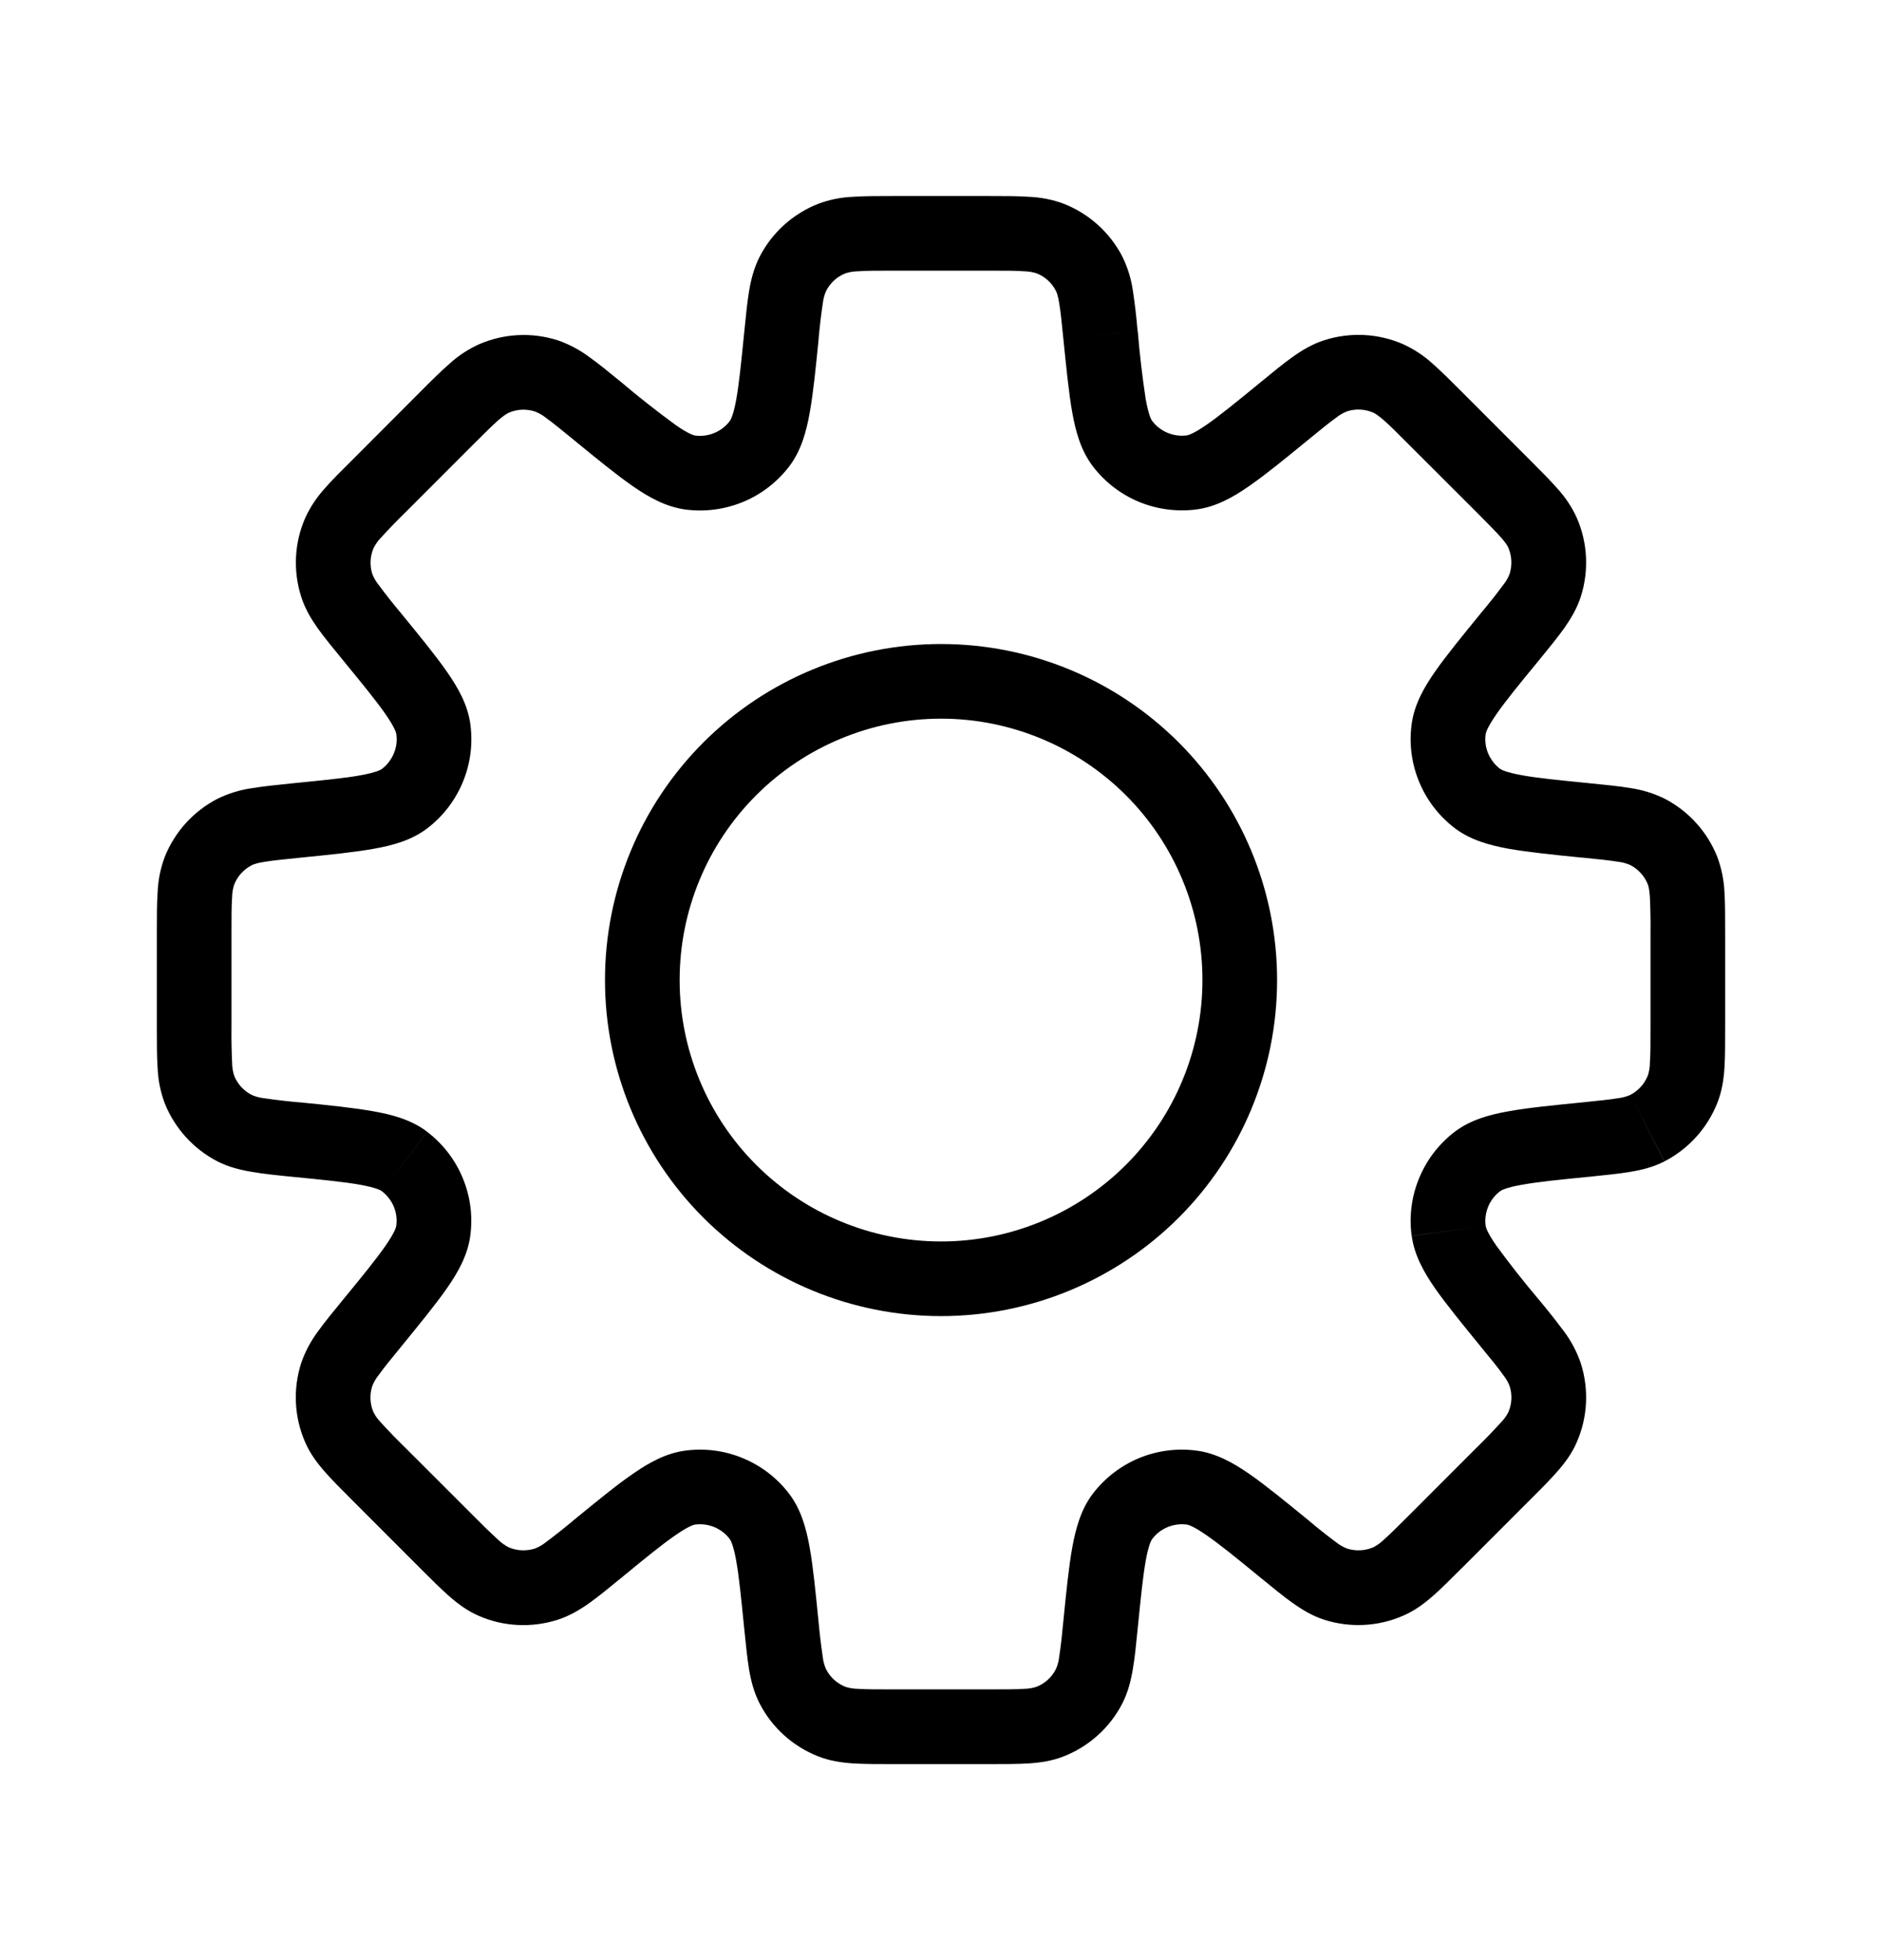 <svg width="24" height="25" viewBox="0 0 24 25" fill="none" xmlns="http://www.w3.org/2000/svg">
<path d="M20.227 14.534L20.18 14.061L20.166 14.062L20.149 14.065L20.227 14.534ZM20.227 14.534L20.275 15.009L20.291 15.007L20.307 15.004L20.227 14.534ZM16.38 19.756L16.682 19.387L16.677 19.384L16.38 19.756ZM16.38 19.756L16.078 20.125L16.083 20.128L16.38 19.756ZM7.621 19.756L7.319 19.388L7.313 19.394L7.305 19.401L7.621 19.756ZM7.621 19.756L7.923 20.125L7.931 20.119L7.937 20.113L7.621 19.756ZM3.772 10.466V9.989H3.75L3.726 9.991L3.772 10.466ZM3.772 10.466V10.942H3.796L3.82 10.939L3.772 10.466ZM14.507 4.224C14.493 4.051 14.473 3.879 14.447 3.708C14.425 3.556 14.38 3.409 14.312 3.272L13.465 3.709C13.475 3.728 13.491 3.766 13.507 3.865C13.525 3.97 13.539 4.106 13.56 4.318L14.507 4.224ZM14.694 5.37C14.682 5.356 14.648 5.297 14.611 5.094C14.567 4.805 14.533 4.515 14.509 4.224L13.56 4.318C13.599 4.7 13.63 5.016 13.674 5.262C13.717 5.502 13.783 5.747 13.937 5.948L14.694 5.37ZM15.136 5.553C15.053 5.564 14.968 5.553 14.89 5.521C14.813 5.489 14.745 5.437 14.694 5.37L13.936 5.947C14.089 6.148 14.292 6.304 14.525 6.401C14.758 6.497 15.013 6.53 15.262 6.497L15.136 5.553ZM16.077 4.874C15.767 5.128 15.556 5.3 15.389 5.416C15.219 5.534 15.153 5.55 15.136 5.553L15.262 6.497C15.512 6.463 15.732 6.338 15.933 6.197C16.138 6.055 16.383 5.855 16.681 5.611L16.077 4.874ZM16.888 4.339C16.736 4.388 16.607 4.465 16.485 4.552C16.367 4.635 16.233 4.746 16.077 4.874L16.681 5.611C16.846 5.476 16.952 5.389 17.038 5.328C17.08 5.294 17.128 5.266 17.179 5.246L16.888 4.339ZM17.891 4.389C17.574 4.251 17.218 4.234 16.888 4.339L17.179 5.246C17.288 5.211 17.407 5.217 17.512 5.263L17.891 4.389ZM18.646 5.002C18.503 4.859 18.38 4.735 18.271 4.64C18.159 4.537 18.03 4.452 17.891 4.389L17.512 5.263C17.532 5.272 17.568 5.292 17.645 5.358C17.724 5.427 17.821 5.524 17.972 5.676L18.646 5.002ZM19.496 5.853L18.646 5.002L17.972 5.676L18.823 6.526L19.496 5.853ZM20.109 6.607C20.046 6.468 19.961 6.34 19.857 6.227C19.762 6.118 19.638 5.996 19.496 5.853L18.823 6.526C18.974 6.678 19.07 6.775 19.141 6.854C19.207 6.93 19.227 6.966 19.235 6.986L20.109 6.607ZM20.159 7.61C20.264 7.281 20.247 6.924 20.109 6.607L19.235 6.986C19.28 7.092 19.286 7.21 19.251 7.32L20.159 7.61ZM19.625 8.422C19.752 8.265 19.863 8.131 19.947 8.013C20.032 7.891 20.11 7.762 20.159 7.61L19.251 7.32C19.232 7.37 19.204 7.418 19.17 7.46C19.08 7.582 18.985 7.701 18.887 7.818L19.625 8.422ZM18.946 9.363C18.948 9.345 18.965 9.28 19.083 9.109C19.198 8.943 19.37 8.731 19.625 8.422L18.887 7.818C18.644 8.116 18.443 8.361 18.301 8.565C18.161 8.765 18.035 8.986 18.002 9.236L18.946 9.363ZM19.128 9.805C19.062 9.754 19.01 9.686 18.977 9.608C18.945 9.531 18.934 9.446 18.946 9.363L18.002 9.236C17.968 9.486 18.001 9.74 18.098 9.973C18.194 10.206 18.351 10.409 18.551 10.562L19.128 9.805ZM20.274 9.99C19.875 9.95 19.605 9.924 19.405 9.887C19.201 9.85 19.143 9.816 19.128 9.805L18.551 10.562C18.751 10.714 18.996 10.781 19.237 10.825C19.482 10.868 19.797 10.901 20.18 10.939L20.274 9.99ZM21.227 10.186C21.089 10.119 20.942 10.073 20.79 10.051C20.648 10.027 20.474 10.01 20.274 9.99L20.179 10.938C20.392 10.96 20.529 10.973 20.633 10.991C20.687 10.997 20.74 11.011 20.79 11.033L21.227 10.186ZM21.9 10.93C21.773 10.609 21.534 10.345 21.227 10.186L20.79 11.033C20.892 11.086 20.972 11.174 21.014 11.281L21.9 10.93ZM22 11.897C22 11.696 22 11.522 21.991 11.377C21.984 11.224 21.953 11.073 21.9 10.93L21.014 11.281C21.022 11.301 21.033 11.341 21.04 11.441C21.047 11.593 21.05 11.746 21.048 11.898L22 11.897ZM22 13.101V11.897H21.048V13.101H22ZM21.9 14.067C21.959 13.918 21.981 13.77 21.991 13.62C22 13.476 22 13.302 22 13.101H21.048C21.048 13.314 21.048 13.451 21.04 13.557C21.04 13.612 21.031 13.665 21.014 13.717L21.9 14.067ZM21.227 14.812C21.534 14.653 21.773 14.388 21.9 14.067L21.014 13.717C20.972 13.824 20.892 13.912 20.79 13.965L21.227 14.812ZM20.274 15.008C20.474 14.988 20.648 14.97 20.79 14.946C20.938 14.922 21.084 14.885 21.226 14.813L20.79 13.965C20.74 13.987 20.687 14.001 20.633 14.007C20.529 14.025 20.392 14.038 20.18 14.06L20.274 15.008ZM19.129 15.194C19.144 15.182 19.202 15.147 19.406 15.111C19.606 15.075 19.876 15.047 20.274 15.008L20.18 14.06C19.798 14.098 19.482 14.129 19.236 14.174C18.996 14.216 18.752 14.283 18.551 14.435L19.129 15.194ZM18.946 15.636C18.934 15.552 18.946 15.467 18.978 15.39C19.01 15.312 19.062 15.245 19.129 15.194L18.551 14.435C18.351 14.588 18.194 14.792 18.098 15.025C18.001 15.258 17.968 15.512 18.002 15.762L18.946 15.636ZM19.625 16.577C19.436 16.354 19.255 16.124 19.083 15.889C18.965 15.719 18.948 15.653 18.946 15.636L18.003 15.763C18.036 16.013 18.162 16.232 18.301 16.433C18.444 16.637 18.644 16.882 18.887 17.18L19.625 16.577ZM20.159 17.388C20.11 17.243 20.038 17.107 19.947 16.984C19.843 16.845 19.736 16.709 19.625 16.577L18.887 17.18C19.023 17.345 19.109 17.451 19.17 17.538C19.204 17.58 19.232 17.627 19.251 17.678L20.159 17.388ZM20.109 18.391C20.247 18.074 20.264 17.717 20.159 17.388L19.251 17.678C19.287 17.787 19.281 17.906 19.235 18.012L20.109 18.391ZM19.497 19.144C19.639 19.003 19.762 18.88 19.857 18.771C19.956 18.658 20.046 18.539 20.109 18.391L19.235 18.012C19.21 18.06 19.178 18.105 19.14 18.143C19.037 18.256 18.932 18.365 18.823 18.471L19.497 19.144ZM18.646 19.996L19.497 19.144L18.823 18.471L17.972 19.323L18.646 19.996ZM17.891 20.608C18.038 20.545 18.158 20.456 18.271 20.357C18.38 20.262 18.503 20.138 18.646 19.995L17.972 19.323C17.821 19.474 17.724 19.57 17.645 19.64C17.605 19.678 17.561 19.71 17.512 19.735L17.891 20.608ZM16.888 20.659C17.218 20.764 17.574 20.746 17.891 20.608L17.512 19.735C17.407 19.78 17.288 19.786 17.179 19.751L16.888 20.659ZM16.077 20.124C16.233 20.251 16.367 20.362 16.485 20.445C16.607 20.532 16.736 20.61 16.888 20.659L17.179 19.751C17.128 19.732 17.081 19.704 17.038 19.67C16.916 19.579 16.797 19.485 16.681 19.386L16.077 20.124ZM15.136 19.445C15.153 19.447 15.22 19.465 15.389 19.583C15.556 19.698 15.767 19.87 16.077 20.124L16.681 19.386C16.383 19.143 16.138 18.942 15.933 18.8C15.733 18.661 15.512 18.535 15.262 18.502L15.136 19.445ZM14.694 19.628C14.745 19.561 14.813 19.509 14.89 19.477C14.968 19.445 15.053 19.434 15.136 19.445L15.262 18.502C15.013 18.468 14.759 18.501 14.526 18.597C14.293 18.694 14.09 18.85 13.937 19.05L14.694 19.628ZM14.508 20.774C14.548 20.375 14.575 20.105 14.611 19.904C14.648 19.701 14.682 19.643 14.694 19.628L13.937 19.05C13.784 19.25 13.718 19.496 13.674 19.736C13.63 19.981 13.598 20.296 13.56 20.679L14.508 20.774ZM14.312 21.727C14.385 21.584 14.421 21.438 14.446 21.29C14.471 21.148 14.488 20.974 14.508 20.774L13.56 20.679C13.546 20.831 13.53 20.982 13.507 21.133C13.501 21.187 13.487 21.24 13.465 21.289L14.312 21.727ZM13.568 22.4C13.889 22.273 14.154 22.034 14.312 21.727L13.465 21.289C13.413 21.392 13.325 21.472 13.218 21.514L13.568 22.4ZM12.601 22.5C12.802 22.5 12.977 22.5 13.121 22.491C13.27 22.481 13.42 22.459 13.568 22.4L13.218 21.514C13.166 21.531 13.112 21.539 13.058 21.54C12.953 21.547 12.815 21.547 12.601 21.547L12.601 22.5ZM11.398 22.5H12.601L12.601 21.547H11.398V22.5ZM10.431 22.4C10.58 22.459 10.729 22.481 10.879 22.491C11.022 22.5 11.197 22.5 11.398 22.5V21.547C11.184 21.547 11.047 21.547 10.941 21.54C10.887 21.539 10.833 21.531 10.781 21.514L10.431 22.4ZM9.687 21.727C9.845 22.034 10.11 22.273 10.431 22.4L10.781 21.514C10.674 21.472 10.586 21.392 10.534 21.289L9.687 21.727ZM9.491 20.774C9.511 20.974 9.529 21.148 9.552 21.29C9.577 21.438 9.614 21.584 9.687 21.727L10.534 21.289C10.512 21.24 10.498 21.187 10.492 21.133C10.47 20.983 10.452 20.831 10.438 20.68L9.491 20.774ZM9.305 19.628C9.317 19.643 9.351 19.701 9.388 19.904C9.424 20.105 9.451 20.376 9.491 20.774L10.438 20.68C10.4 20.298 10.369 19.982 10.325 19.736C10.282 19.496 10.216 19.251 10.062 19.05L9.305 19.628ZM8.863 19.445C8.946 19.434 9.031 19.445 9.109 19.477C9.186 19.509 9.254 19.561 9.305 19.628L10.062 19.05C9.909 18.85 9.706 18.694 9.473 18.598C9.241 18.501 8.986 18.468 8.737 18.502L8.863 19.445ZM7.922 20.125C8.232 19.87 8.443 19.698 8.61 19.583C8.78 19.465 8.846 19.447 8.863 19.445L8.737 18.502C8.487 18.535 8.267 18.661 8.066 18.801C7.861 18.942 7.616 19.143 7.318 19.387L7.922 20.125ZM7.111 20.659C7.263 20.61 7.392 20.533 7.514 20.447C7.632 20.363 7.766 20.252 7.922 20.125L7.318 19.387C7.202 19.485 7.083 19.579 6.961 19.67C6.919 19.704 6.871 19.732 6.82 19.751L7.111 20.659ZM6.108 20.61C6.425 20.748 6.781 20.764 7.111 20.659L6.82 19.751C6.711 19.786 6.592 19.78 6.487 19.735L6.108 20.61ZM5.353 19.996C5.496 20.139 5.619 20.263 5.728 20.358C5.84 20.456 5.961 20.547 6.108 20.61L6.487 19.735C6.438 19.71 6.394 19.678 6.354 19.64C6.242 19.537 6.133 19.431 6.027 19.323L5.353 19.996ZM4.503 19.145L5.353 19.996L6.027 19.323L5.176 18.472L4.503 19.145ZM3.89 18.391C3.953 18.538 4.043 18.658 4.142 18.771C4.237 18.88 4.361 19.003 4.503 19.145L5.176 18.472C5.067 18.366 4.961 18.257 4.858 18.144C4.82 18.105 4.788 18.061 4.763 18.012L3.89 18.391ZM3.84 17.388C3.735 17.717 3.752 18.074 3.89 18.391L4.763 18.012C4.717 17.907 4.712 17.788 4.747 17.679L3.84 17.388ZM4.374 16.577C4.247 16.733 4.136 16.867 4.052 16.985C3.961 17.108 3.889 17.244 3.84 17.388L4.747 17.679C4.767 17.628 4.794 17.58 4.829 17.538C4.89 17.452 4.976 17.345 5.112 17.18L4.374 16.577ZM5.053 15.636C5.051 15.653 5.034 15.718 4.916 15.889C4.8 16.056 4.629 16.267 4.374 16.577L5.112 17.18C5.355 16.882 5.556 16.637 5.698 16.433C5.838 16.233 5.964 16.012 5.997 15.762L5.053 15.636ZM4.871 15.194C4.937 15.245 4.989 15.312 5.022 15.39C5.054 15.468 5.065 15.552 5.053 15.636L5.997 15.762C6.031 15.512 5.998 15.258 5.901 15.025C5.805 14.792 5.648 14.589 5.448 14.436L4.871 15.194ZM3.725 15.009C4.124 15.048 4.394 15.075 4.594 15.111C4.798 15.148 4.856 15.182 4.871 15.194L5.448 14.435C5.248 14.283 5.003 14.216 4.762 14.174C4.517 14.13 4.202 14.097 3.819 14.059L3.725 15.009ZM2.772 14.812C2.915 14.885 3.061 14.921 3.209 14.946C3.351 14.971 3.524 14.989 3.725 15.009L3.82 14.06C3.668 14.047 3.517 14.029 3.366 14.007C3.312 14.001 3.259 13.987 3.21 13.965L2.772 14.812ZM2.099 14.067C2.226 14.388 2.465 14.653 2.772 14.812L3.21 13.965C3.107 13.912 3.027 13.824 2.985 13.717L2.099 14.067ZM2 13.103C2 13.304 2 13.478 2.01 13.623C2.016 13.775 2.046 13.926 2.1 14.069L2.986 13.719C2.969 13.667 2.961 13.614 2.96 13.559C2.953 13.407 2.95 13.254 2.952 13.102L2 13.103ZM2 11.899V13.103H2.952V11.899H2ZM2.1 10.932C2.046 11.076 2.016 11.227 2.01 11.38C2 11.524 2 11.698 2 11.899H2.952C2.952 11.686 2.952 11.549 2.96 11.443C2.961 11.388 2.969 11.335 2.986 11.283L2.1 10.932ZM2.773 10.188C2.466 10.347 2.227 10.611 2.1 10.932L2.986 11.283C3.028 11.176 3.108 11.088 3.211 11.035L2.773 10.188ZM3.726 9.991C3.526 10.011 3.351 10.03 3.21 10.053C3.058 10.075 2.911 10.12 2.773 10.188L3.211 11.035C3.23 11.026 3.268 11.009 3.367 10.993C3.471 10.975 3.608 10.962 3.82 10.94L3.726 9.991ZM4.872 9.806C4.857 9.818 4.799 9.852 4.595 9.889C4.395 9.925 4.125 9.951 3.726 9.991L3.82 10.94C4.202 10.902 4.519 10.87 4.764 10.826C5.005 10.784 5.25 10.717 5.45 10.564L4.872 9.806ZM5.054 9.364C5.066 9.448 5.055 9.532 5.022 9.61C4.99 9.688 4.938 9.755 4.872 9.806L5.45 10.564C5.65 10.411 5.806 10.207 5.902 9.975C5.999 9.742 6.032 9.487 5.998 9.237L5.054 9.364ZM4.375 8.422C4.63 8.733 4.802 8.944 4.918 9.111C5.036 9.282 5.052 9.347 5.054 9.364L5.998 9.237C5.965 8.987 5.839 8.768 5.699 8.567C5.557 8.362 5.356 8.118 5.113 7.82L4.375 8.422ZM3.841 7.611C3.889 7.763 3.967 7.893 4.053 8.015C4.137 8.132 4.248 8.267 4.375 8.422L5.113 7.82C5.015 7.703 4.92 7.584 4.83 7.461C4.795 7.419 4.768 7.372 4.748 7.321L3.841 7.611ZM3.891 6.609C3.753 6.926 3.736 7.282 3.841 7.611L4.748 7.321C4.713 7.212 4.719 7.093 4.765 6.988L3.891 6.609ZM4.504 5.855C4.361 5.997 4.237 6.119 4.142 6.229C4.039 6.342 3.954 6.47 3.891 6.609L4.765 6.988C4.79 6.94 4.822 6.894 4.86 6.856C4.962 6.743 5.068 6.634 5.177 6.528L4.504 5.855ZM5.354 5.003L4.504 5.855L5.177 6.528L6.028 5.676L5.354 5.003ZM6.109 4.391C5.97 4.454 5.841 4.539 5.729 4.642C5.62 4.737 5.496 4.86 5.354 5.003L6.028 5.676C6.179 5.526 6.276 5.429 6.355 5.359C6.432 5.293 6.468 5.274 6.488 5.264L6.109 4.391ZM7.112 4.34C6.782 4.235 6.426 4.253 6.109 4.391L6.488 5.264C6.593 5.218 6.712 5.213 6.821 5.248L7.112 4.34ZM7.923 4.875C7.767 4.748 7.633 4.637 7.515 4.554C7.392 4.462 7.256 4.39 7.112 4.34L6.821 5.248C6.872 5.268 6.92 5.295 6.962 5.329C7.048 5.391 7.155 5.477 7.32 5.613L7.923 4.875ZM8.864 5.555C8.847 5.552 8.781 5.536 8.611 5.417C8.375 5.244 8.146 5.064 7.923 4.875L7.32 5.613C7.617 5.857 7.863 6.057 8.067 6.199C8.267 6.338 8.488 6.464 8.737 6.498L8.864 5.555ZM9.306 5.371C9.255 5.438 9.187 5.49 9.11 5.522C9.032 5.555 8.947 5.566 8.864 5.555L8.737 6.498C8.987 6.532 9.242 6.498 9.475 6.402C9.708 6.306 9.911 6.149 10.064 5.949L9.306 5.371ZM9.492 4.226C9.452 4.624 9.425 4.895 9.389 5.095C9.352 5.298 9.317 5.356 9.306 5.371L10.064 5.949C10.217 5.749 10.283 5.504 10.326 5.263C10.37 5.018 10.402 4.703 10.44 4.32L9.492 4.226ZM9.688 3.273C9.615 3.416 9.578 3.562 9.553 3.71C9.529 3.853 9.512 4.025 9.492 4.226L10.439 4.321C10.453 4.169 10.47 4.018 10.493 3.867C10.499 3.813 10.513 3.76 10.535 3.711L9.688 3.273ZM10.433 2.6C10.111 2.727 9.846 2.966 9.688 3.273L10.535 3.711C10.587 3.608 10.675 3.528 10.782 3.486L10.433 2.6ZM11.399 2.5C11.198 2.5 11.023 2.5 10.879 2.51C10.726 2.516 10.576 2.546 10.433 2.6L10.782 3.486C10.834 3.469 10.888 3.461 10.942 3.46C11.047 3.452 11.185 3.452 11.399 3.452L11.399 2.5ZM12.602 2.5H11.399V3.452H12.602V2.5ZM13.569 2.6C13.426 2.546 13.274 2.516 13.121 2.51C12.978 2.5 12.803 2.5 12.602 2.5V3.452C12.816 3.452 12.953 3.452 13.059 3.46C13.113 3.461 13.167 3.47 13.219 3.486L13.569 2.6ZM14.313 3.273C14.154 2.966 13.89 2.727 13.568 2.6L13.219 3.486C13.326 3.528 13.414 3.608 13.466 3.711L14.313 3.273ZM15.334 12.5C15.334 13.384 14.983 14.232 14.358 14.857C13.732 15.482 12.885 15.834 12.001 15.834V16.786C13.137 16.786 14.227 16.334 15.031 15.531C15.835 14.727 16.286 13.637 16.286 12.5H15.334ZM12.001 9.166C12.885 9.166 13.732 9.518 14.358 10.143C14.983 10.768 15.334 11.616 15.334 12.5H16.286C16.286 11.363 15.835 10.273 15.031 9.469C14.227 8.665 13.137 8.214 12.001 8.214V9.166ZM8.667 12.5C8.667 11.616 9.018 10.768 9.643 10.143C10.268 9.518 11.116 9.166 12.001 9.166V8.214C10.864 8.214 9.774 8.665 8.97 9.469C8.166 10.273 7.715 11.363 7.715 12.5H8.667ZM12.001 15.834C11.116 15.834 10.268 15.482 9.643 14.857C9.018 14.232 8.667 13.384 8.667 12.5H7.715C7.715 13.637 8.166 14.727 8.97 15.531C9.774 16.334 10.864 16.786 12.001 16.786V15.834Z" fill="black"/>
</svg>
